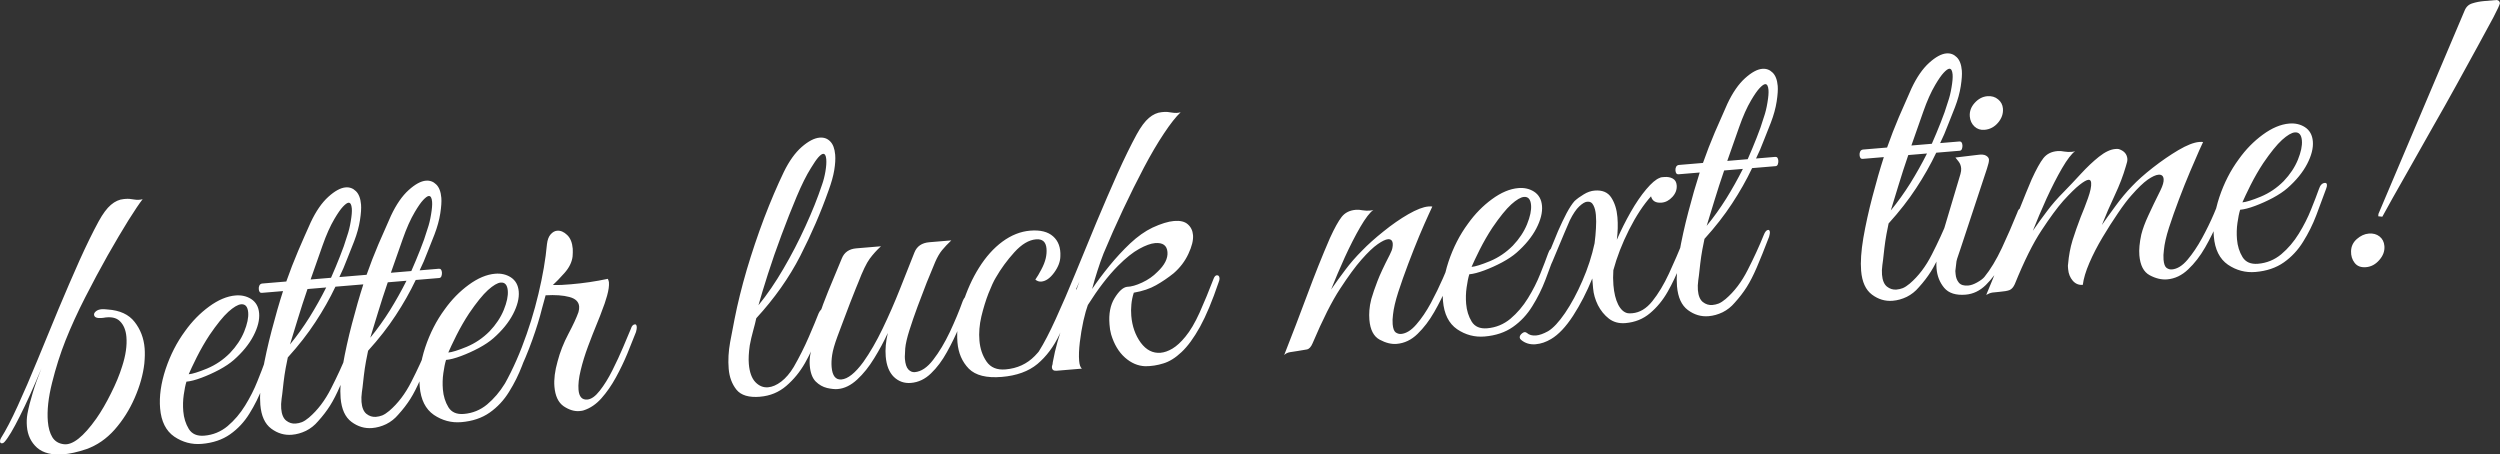 <svg version="1.1" xmlns="http://www.w3.org/2000/svg" xmlns:xlink="http://www.w3.org/1999/xlink" width="299.405" height="54.431" viewBox="0,0,299.405,54.431"><rect x="0" y="0" width="299.405" height="54.431" fill="#333333" stroke="none"/><g transform="translate(-91.044,-288.887)"><g data-paper-data="{&quot;isPaintingLayer&quot;:true}" fill="#ffffff" fill-rule="nonzero" stroke="none" stroke-width="1" stroke-linecap="square" stroke-linejoin="miter" stroke-miterlimit="10" stroke-dasharray="" stroke-dashoffset="0" style="mix-blend-mode: normal"><path d="M98.637,343.292c-1.37,0.115 -2.422,-0.147 -3.155,-0.786c-0.723,-0.65 -1.129,-1.5 -1.216,-2.548c-0.043,-0.519 -0.023,-1.023 0.062,-1.51c0.137,-0.743 0.349,-1.581 0.637,-2.515c0.287,-0.944 0.634,-1.919 1.041,-2.925c-0.94,2.263 -1.804,4.175 -2.594,5.736c-0.779,1.56 -1.389,2.583 -1.829,3.07c-0.086,0.101 -0.18,0.156 -0.284,0.165c-0.156,0.013 -0.24,-0.058 -0.253,-0.214c-0.01,-0.125 0.025,-0.258 0.108,-0.401c0.6,-0.949 1.271,-2.239 2.013,-3.869c0.751,-1.641 1.54,-3.469 2.364,-5.482c0.825,-2.013 1.664,-4.049 2.516,-6.106c0.863,-2.058 1.704,-4.005 2.523,-5.84c0.829,-1.836 1.593,-3.395 2.291,-4.676c0.499,-0.909 0.988,-1.567 1.466,-1.973c0.488,-0.417 1.002,-0.648 1.541,-0.693l0.234,-0.02c0.291,-0.024 0.622,0 0.994,0.074c0.371,0.063 0.715,0.05 1.032,-0.039c-0.378,0.481 -0.945,1.323 -1.702,2.526c-0.746,1.202 -1.575,2.604 -2.487,4.206c-0.901,1.602 -1.801,3.281 -2.699,5.04c-0.898,1.758 -1.681,3.47 -2.346,5.136c-0.63,1.589 -1.168,3.281 -1.614,5.074c-0.447,1.783 -0.616,3.329 -0.506,4.636c0.064,0.768 0.242,1.396 0.534,1.884c0.302,0.487 0.759,0.767 1.372,0.842c1.047,0.142 2.346,-0.881 3.899,-3.07c0.598,-0.855 1.183,-1.86 1.755,-3.016c0.583,-1.157 1.026,-2.229 1.331,-3.216c0.433,-1.322 0.606,-2.507 0.518,-3.556c-0.067,-0.799 -0.323,-1.421 -0.767,-1.864c-0.434,-0.445 -1.11,-0.581 -2.026,-0.411l-0.187,0.016c-0.571,0.048 -0.869,-0.084 -0.895,-0.395c-0.011,-0.135 0.066,-0.272 0.232,-0.411c0.166,-0.139 0.405,-0.222 0.716,-0.248c0.104,-0.009 0.208,-0.007 0.314,0.005c0.115,0.001 0.236,0.012 0.363,0.032c1.461,0.097 2.537,0.593 3.229,1.486c0.702,0.892 1.103,1.941 1.203,3.145c0.022,0.26 0.029,0.541 0.024,0.845c-0.006,0.304 -0.025,0.635 -0.058,0.993c-0.15,1.33 -0.537,2.705 -1.16,4.127c-0.614,1.41 -1.413,2.674 -2.396,3.791c-0.984,1.107 -2.116,1.886 -3.395,2.338c-0.528,0.18 -1.024,0.321 -1.486,0.422c-0.452,0.101 -0.869,0.167 -1.253,0.199zM115.2,342.047c-1.183,0.099 -2.279,-0.191 -3.287,-0.87c-0.998,-0.69 -1.563,-1.819 -1.694,-3.386c-0.12,-1.433 0.1,-2.998 0.658,-4.696c0.569,-1.699 1.346,-3.217 2.332,-4.554c0.833,-1.167 1.791,-2.146 2.875,-2.938c1.093,-0.802 2.149,-1.246 3.166,-1.331c0.706,-0.059 1.329,0.082 1.87,0.424c0.574,0.37 0.894,0.939 0.958,1.707c0.067,0.799 -0.161,1.702 -0.683,2.707c-0.522,1.005 -1.309,1.97 -2.361,2.895c-0.448,0.393 -1.027,0.781 -1.737,1.165c-0.701,0.372 -1.411,0.693 -2.13,0.962c-0.72,0.269 -1.318,0.424 -1.796,0.464c-0.124,0.397 -0.231,0.924 -0.323,1.579c-0.092,0.645 -0.111,1.3 -0.055,1.965c0.067,0.799 0.288,1.507 0.663,2.124c0.375,0.606 0.993,0.873 1.854,0.801c1.048,-0.088 1.978,-0.469 2.79,-1.143c0.81,-0.685 1.51,-1.506 2.099,-2.465c0.598,-0.97 1.087,-1.936 1.467,-2.898c0.39,-0.963 0.703,-1.778 0.94,-2.446c0.15,-0.462 0.385,-0.706 0.707,-0.733c0.156,-0.013 0.241,0.064 0.254,0.23c0.01,0.125 -0.023,0.284 -0.101,0.479c-0.366,1.003 -0.758,2.06 -1.178,3.172c-0.42,1.101 -0.944,2.154 -1.571,3.158c-0.617,1.003 -1.389,1.831 -2.317,2.483c-0.928,0.653 -2.062,1.035 -3.401,1.147zM113.641,333.71c0.446,-0.037 1.18,-0.266 2.201,-0.686c1.03,-0.431 1.945,-1.051 2.745,-1.86c0.759,-0.795 1.326,-1.648 1.699,-2.557c0.373,-0.92 0.533,-1.686 0.482,-2.298c-0.058,-0.696 -0.341,-1.022 -0.85,-0.979c-0.384,0.032 -0.892,0.331 -1.524,0.896c-0.622,0.564 -1.375,1.495 -2.26,2.792c-0.538,0.819 -1.045,1.697 -1.52,2.636c-0.465,0.938 -0.789,1.624 -0.973,2.057zM126.003,340.954c-0.893,0.075 -1.718,-0.17 -2.476,-0.734c-0.758,-0.564 -1.193,-1.515 -1.305,-2.854c-0.088,-1.048 0.001,-2.362 0.266,-3.942c0.276,-1.581 0.639,-3.231 1.092,-4.952c0.451,-1.731 0.905,-3.306 1.361,-4.724l-2.538,0.212c-0.218,0.018 -0.34,-0.134 -0.367,-0.455c-0.013,-0.156 0.012,-0.299 0.074,-0.43c0.072,-0.142 0.191,-0.22 0.357,-0.234l2.865,-0.24c0.439,-1.249 0.912,-2.47 1.419,-3.662c0.516,-1.204 1.017,-2.343 1.502,-3.418c0.63,-1.339 1.334,-2.359 2.112,-3.062c0.778,-0.703 1.467,-1.079 2.069,-1.13c0.477,-0.04 0.887,0.109 1.229,0.446c0.352,0.336 0.559,0.873 0.621,1.61c0.037,0.446 -0.005,1.067 -0.127,1.861c-0.122,0.794 -0.354,1.639 -0.698,2.536c-0.191,0.465 -0.454,1.13 -0.79,1.995c-0.325,0.863 -0.653,1.628 -0.984,2.293l2.304,-0.193c0.218,-0.018 0.34,0.134 0.367,0.455c0.011,0.135 -0.008,0.278 -0.058,0.428c-0.051,0.14 -0.139,0.215 -0.263,0.226l-2.818,0.236c-0.685,1.437 -1.486,2.853 -2.405,4.247c-0.908,1.393 -2.008,2.802 -3.3,4.227c-0.069,0.298 -0.154,0.724 -0.254,1.276c-0.1,0.552 -0.184,1.113 -0.251,1.683c-0.057,0.569 -0.111,1.049 -0.162,1.44c-0.052,0.381 -0.078,0.571 -0.078,0.571c-0.059,0.423 -0.073,0.811 -0.044,1.164c0.056,0.675 0.253,1.15 0.589,1.425c0.347,0.274 0.728,0.394 1.143,0.359c0.26,-0.022 0.511,-0.079 0.754,-0.173c0.253,-0.105 0.53,-0.285 0.833,-0.54c1.044,-0.892 1.929,-2.059 2.655,-3.499c0.737,-1.441 1.374,-2.828 1.91,-4.158c0.155,-0.4 0.331,-0.608 0.528,-0.624c0.125,-0.01 0.195,0.083 0.212,0.28c0.008,0.093 -0.024,0.274 -0.096,0.541c-0.584,1.523 -1.077,2.75 -1.48,3.683c-0.403,0.933 -0.803,1.714 -1.2,2.343c-0.397,0.629 -0.878,1.255 -1.442,1.877c-0.409,0.484 -0.89,0.864 -1.441,1.14c-0.553,0.266 -1.115,0.423 -1.685,0.47zM128.244,322.359l2.445,-0.205c0.378,-0.857 0.731,-1.702 1.058,-2.535c0.338,-0.833 0.629,-1.662 0.874,-2.488c0.186,-0.528 0.33,-1.115 0.433,-1.761c0.112,-0.658 0.154,-1.163 0.124,-1.516c-0.04,-0.477 -0.174,-0.707 -0.402,-0.688c-0.156,0.013 -0.378,0.173 -0.666,0.479c-0.278,0.295 -0.614,0.778 -1.008,1.448c-0.504,0.847 -0.984,1.922 -1.44,3.225c-0.445,1.302 -0.918,2.648 -1.419,4.039zM125.774,330.139c0.844,-1.032 1.626,-2.122 2.345,-3.27c0.719,-1.158 1.383,-2.342 1.992,-3.554l-2.242,0.188c-0.42,1.227 -0.807,2.419 -1.159,3.578c-0.354,1.148 -0.666,2.167 -0.936,3.058zM135.618,340.149c-0.893,0.075 -1.718,-0.17 -2.476,-0.734c-0.758,-0.564 -1.193,-1.515 -1.305,-2.854c-0.088,-1.048 0.001,-2.363 0.267,-3.942c0.276,-1.581 0.639,-3.231 1.092,-4.952c0.451,-1.731 0.905,-3.306 1.361,-4.724l-2.538,0.212c-0.218,0.018 -0.34,-0.134 -0.367,-0.455c-0.013,-0.156 0.012,-0.299 0.074,-0.429c0.072,-0.142 0.191,-0.22 0.357,-0.234l2.865,-0.24c0.439,-1.249 0.912,-2.47 1.419,-3.662c0.516,-1.203 1.017,-2.343 1.502,-3.418c0.63,-1.339 1.334,-2.359 2.112,-3.062c0.778,-0.703 1.467,-1.079 2.069,-1.13c0.477,-0.04 0.887,0.109 1.229,0.446c0.352,0.336 0.559,0.873 0.621,1.61c0.037,0.446 -0.005,1.067 -0.127,1.861c-0.122,0.794 -0.354,1.639 -0.698,2.536c-0.191,0.465 -0.454,1.13 -0.79,1.995c-0.325,0.863 -0.653,1.628 -0.984,2.293l2.304,-0.193c0.218,-0.018 0.34,0.134 0.367,0.455c0.011,0.135 -0.008,0.278 -0.058,0.428c-0.051,0.14 -0.139,0.215 -0.263,0.226l-2.818,0.236c-0.685,1.437 -1.486,2.853 -2.405,4.247c-0.908,1.393 -2.008,2.802 -3.3,4.227c-0.069,0.298 -0.154,0.724 -0.254,1.276c-0.1,0.552 -0.184,1.113 -0.251,1.683c-0.057,0.569 -0.111,1.049 -0.162,1.44c-0.052,0.381 -0.078,0.571 -0.078,0.571c-0.059,0.423 -0.073,0.811 -0.044,1.164c0.056,0.675 0.253,1.15 0.589,1.425c0.347,0.274 0.728,0.394 1.143,0.359c0.26,-0.022 0.511,-0.079 0.754,-0.173c0.253,-0.105 0.53,-0.285 0.833,-0.54c1.044,-0.892 1.929,-2.059 2.655,-3.499c0.737,-1.441 1.374,-2.828 1.91,-4.158c0.155,-0.4 0.331,-0.608 0.528,-0.624c0.125,-0.01 0.195,0.083 0.212,0.28c0.008,0.093 -0.024,0.274 -0.096,0.541c-0.584,1.523 -1.077,2.75 -1.48,3.683c-0.403,0.933 -0.803,1.714 -1.2,2.343c-0.397,0.629 -0.878,1.255 -1.443,1.877c-0.409,0.484 -0.89,0.864 -1.441,1.14c-0.553,0.266 -1.115,0.423 -1.685,0.47zM137.859,321.554l2.445,-0.205c0.378,-0.857 0.731,-1.702 1.058,-2.535c0.338,-0.833 0.629,-1.662 0.874,-2.488c0.186,-0.528 0.33,-1.115 0.433,-1.761c0.112,-0.657 0.154,-1.163 0.124,-1.516c-0.04,-0.477 -0.174,-0.707 -0.402,-0.688c-0.156,0.013 -0.378,0.173 -0.666,0.479c-0.279,0.295 -0.614,0.778 -1.008,1.448c-0.504,0.847 -0.984,1.922 -1.44,3.225c-0.445,1.302 -0.918,2.648 -1.419,4.039zM135.388,329.334c0.844,-1.032 1.626,-2.122 2.345,-3.27c0.719,-1.158 1.383,-2.342 1.992,-3.554l-2.242,0.188c-0.42,1.227 -0.807,2.419 -1.159,3.578c-0.354,1.148 -0.666,2.167 -0.936,3.058zM146.291,339.444c-1.183,0.099 -2.279,-0.191 -3.287,-0.869c-0.998,-0.69 -1.563,-1.819 -1.694,-3.386c-0.12,-1.433 0.1,-2.998 0.658,-4.696c0.569,-1.699 1.346,-3.217 2.332,-4.554c0.833,-1.167 1.791,-2.146 2.875,-2.938c1.093,-0.802 2.149,-1.246 3.166,-1.331c0.706,-0.059 1.329,0.082 1.87,0.424c0.574,0.37 0.894,0.939 0.958,1.707c0.067,0.799 -0.161,1.702 -0.683,2.707c-0.522,1.005 -1.309,1.97 -2.361,2.894c-0.448,0.393 -1.027,0.781 -1.737,1.165c-0.701,0.372 -1.411,0.693 -2.13,0.962c-0.72,0.269 -1.318,0.424 -1.796,0.464c-0.124,0.397 -0.231,0.924 -0.323,1.579c-0.092,0.645 -0.111,1.3 -0.055,1.965c0.067,0.799 0.288,1.507 0.663,2.124c0.375,0.606 0.993,0.873 1.854,0.801c1.048,-0.088 1.978,-0.469 2.79,-1.143c0.81,-0.685 1.51,-1.506 2.099,-2.465c0.598,-0.97 1.087,-1.936 1.467,-2.898c0.39,-0.963 0.703,-1.778 0.94,-2.446c0.15,-0.462 0.385,-0.706 0.707,-0.733c0.156,-0.013 0.24,0.064 0.254,0.23c0.01,0.125 -0.023,0.284 -0.101,0.479c-0.366,1.003 -0.758,2.06 -1.178,3.172c-0.42,1.101 -0.944,2.154 -1.571,3.158c-0.617,1.003 -1.389,1.831 -2.317,2.483c-0.928,0.653 -2.062,1.035 -3.401,1.147zM144.732,331.108c0.446,-0.037 1.18,-0.266 2.201,-0.686c1.03,-0.431 1.945,-1.051 2.745,-1.86c0.759,-0.795 1.326,-1.648 1.699,-2.557c0.373,-0.92 0.533,-1.686 0.482,-2.298c-0.058,-0.695 -0.341,-1.022 -0.85,-0.979c-0.384,0.032 -0.892,0.331 -1.524,0.896c-0.622,0.564 -1.375,1.495 -2.26,2.792c-0.538,0.819 -1.045,1.697 -1.52,2.636c-0.465,0.938 -0.789,1.624 -0.973,2.057zM160.446,338.118c-0.612,0.051 -1.245,-0.141 -1.898,-0.578c-0.644,-0.448 -1.012,-1.232 -1.106,-2.353c-0.072,-0.862 0.053,-1.865 0.376,-3.011c0.293,-1.122 0.724,-2.219 1.293,-3.291c0.569,-1.072 0.972,-1.942 1.209,-2.61c0.073,-0.257 0.101,-0.484 0.084,-0.681c-0.048,-0.571 -0.44,-0.951 -1.177,-1.14c-0.738,-0.2 -1.684,-0.267 -2.839,-0.201l-0.445,1.621c-0.257,1.056 -0.639,2.296 -1.148,3.718c-0.508,1.422 -1.088,2.804 -1.739,4.144c-0.642,1.329 -1.325,2.411 -2.05,3.245c-0.067,0.068 -0.148,0.106 -0.241,0.114c-0.125,0.01 -0.214,-0.061 -0.269,-0.213c-0.065,-0.151 -0.013,-0.349 0.154,-0.593c1.107,-1.765 2.069,-3.701 2.886,-5.808c0.817,-2.107 1.481,-4.237 1.99,-6.391c0.519,-2.165 0.86,-4.154 1.023,-5.965c0.061,-0.517 0.207,-0.906 0.436,-1.165c0.239,-0.271 0.498,-0.418 0.778,-0.441c0.415,-0.035 0.816,0.135 1.203,0.511c0.386,0.365 0.61,0.916 0.671,1.653c0.01,0.125 0.012,0.271 0.005,0.439c0.003,0.157 -0.005,0.314 -0.023,0.472c-0.079,0.686 -0.405,1.351 -0.978,1.995c-0.564,0.633 -1.026,1.11 -1.385,1.433c0.314,0.005 0.648,0.003 1.003,-0.006c0.354,-0.019 0.738,-0.046 1.153,-0.081c1.495,-0.125 2.971,-0.343 4.43,-0.653c0.078,0.182 0.121,0.319 0.129,0.413c0.035,0.415 -0.04,0.955 -0.225,1.618c-0.186,0.653 -0.387,1.245 -0.604,1.775c-0.1,0.301 -0.311,0.841 -0.633,1.621c-0.322,0.78 -0.666,1.66 -1.034,2.642c-0.367,0.982 -0.664,1.942 -0.888,2.881c-0.226,0.928 -0.312,1.709 -0.259,2.342c0.069,0.83 0.421,1.219 1.054,1.166c0.477,-0.04 0.976,-0.395 1.495,-1.066c0.529,-0.672 1.031,-1.482 1.506,-2.431c0.484,-0.96 0.918,-1.896 1.302,-2.806c0.393,-0.921 0.699,-1.647 0.916,-2.178c0.098,-0.332 0.261,-0.508 0.489,-0.527c0.125,-0.01 0.196,0.099 0.215,0.327c0.01,0.125 -0.02,0.321 -0.092,0.588c-0.292,0.756 -0.638,1.621 -1.038,2.596c-0.4,0.964 -0.859,1.917 -1.376,2.859c-0.517,0.942 -1.091,1.769 -1.721,2.48c-0.63,0.711 -1.338,1.194 -2.121,1.448c-0.091,0.039 -0.261,0.069 -0.51,0.09zM182.074,336.402c-1.339,0.112 -2.282,-0.17 -2.83,-0.845c-0.537,-0.676 -0.847,-1.508 -0.93,-2.494c-0.086,-1.028 -0.029,-2.093 0.172,-3.197c0.2,-1.104 0.379,-2.033 0.535,-2.789c0.359,-1.828 0.844,-3.787 1.453,-5.876c0.62,-2.09 1.315,-4.155 2.085,-6.196c0.781,-2.041 1.568,-3.884 2.36,-5.529c0.634,-1.297 1.345,-2.292 2.134,-2.985c0.799,-0.694 1.515,-1.068 2.149,-1.121c0.509,-0.043 0.929,0.105 1.26,0.443c0.342,0.337 0.543,0.874 0.605,1.611c0.042,0.509 0.005,1.123 -0.113,1.844c-0.118,0.71 -0.348,1.529 -0.689,2.457c-0.913,2.585 -2.039,5.188 -3.377,7.809c-1.339,2.61 -3.097,5.099 -5.272,7.466c-0.09,0.426 -0.215,0.927 -0.376,1.505c-0.161,0.578 -0.295,1.159 -0.403,1.743c-0.125,0.878 -0.163,1.618 -0.112,2.22c0.082,0.986 0.342,1.712 0.778,2.177c0.446,0.464 0.955,0.673 1.526,0.625c0.509,-0.043 1.033,-0.269 1.574,-0.681c0.55,-0.422 1.05,-1.008 1.5,-1.756c0.675,-1.175 1.276,-2.37 1.802,-3.585c0.526,-1.215 0.917,-2.157 1.175,-2.827c0.168,-0.369 0.361,-0.563 0.579,-0.582c0.166,-0.014 0.257,0.078 0.274,0.275c0.013,0.156 -0.024,0.337 -0.111,0.542c-0.227,0.657 -0.533,1.508 -0.916,2.554c-0.373,1.045 -0.859,2.1 -1.46,3.164c-0.602,1.054 -1.346,1.963 -2.234,2.727c-0.887,0.764 -1.933,1.197 -3.137,1.297zM181.88,325.443c1.043,-1.279 2.04,-2.737 2.99,-4.374c0.961,-1.638 1.838,-3.332 2.633,-5.081c0.805,-1.75 1.466,-3.405 1.984,-4.964c0.178,-0.496 0.316,-1.035 0.414,-1.618c0.098,-0.583 0.13,-1.067 0.098,-1.451c-0.037,-0.446 -0.165,-0.66 -0.383,-0.642c-0.135,0.011 -0.322,0.147 -0.562,0.408c-0.229,0.26 -0.528,0.692 -0.895,1.298c-0.535,0.85 -1.104,1.99 -1.706,3.42c-0.602,1.43 -1.206,2.96 -1.812,4.589c-0.607,1.619 -1.151,3.18 -1.631,4.684c-0.481,1.504 -0.858,2.748 -1.131,3.732zM191.379,335.482c-0.343,0.029 -0.769,-0.014 -1.281,-0.128c-0.512,-0.124 -0.968,-0.384 -1.366,-0.779c-0.4,-0.406 -0.636,-1.039 -0.708,-1.901c-0.069,-0.82 0.062,-1.636 0.391,-2.447c0.329,-0.822 0.639,-1.616 0.93,-2.383c-0.093,0.008 -0.2,-0.015 -0.319,-0.067c-0.109,-0.054 -0.169,-0.143 -0.179,-0.267c-0.011,-0.135 0.009,-0.267 0.061,-0.397c0.104,-0.26 0.221,-0.541 0.353,-0.845c0.142,-0.305 0.262,-0.618 0.361,-0.94c0.394,-1.036 0.792,-2.026 1.194,-2.969c0.401,-0.953 0.749,-1.793 1.044,-2.518c0.294,-0.735 0.872,-1.139 1.733,-1.211l2.958,-0.248c-0.505,0.46 -0.955,0.958 -1.349,1.493c-0.385,0.524 -0.839,1.466 -1.363,2.827c0,0 -0.096,0.233 -0.287,0.698c-0.181,0.465 -0.414,1.054 -0.699,1.768c-0.275,0.713 -0.549,1.436 -0.822,2.17c-0.274,0.723 -0.505,1.338 -0.693,1.845c-0.341,0.927 -0.551,1.661 -0.631,2.201c-0.081,0.529 -0.103,1.017 -0.066,1.464c0.088,1.048 0.479,1.544 1.175,1.485c0.768,-0.064 1.64,-0.759 2.617,-2.085c0.804,-1.134 1.576,-2.468 2.315,-4.004c0.739,-1.536 1.433,-3.12 2.08,-4.753c0.658,-1.633 1.236,-3.093 1.735,-4.379c0.294,-0.735 0.887,-1.141 1.78,-1.215l2.631,-0.22c-0.445,0.424 -0.815,0.816 -1.109,1.175c-0.294,0.359 -0.568,0.832 -0.822,1.417c-0.254,0.586 -0.593,1.409 -1.017,2.468c-0.343,0.896 -0.708,1.852 -1.093,2.867c-0.375,1.014 -0.703,1.967 -0.984,2.858c-0.281,0.891 -0.446,1.61 -0.494,2.158c-0.005,0.314 -0.016,0.555 -0.034,0.724c-0.018,0.158 -0.019,0.336 -0.003,0.533c0.05,0.602 0.19,1.024 0.419,1.266c0.228,0.232 0.483,0.336 0.763,0.312c0.768,-0.064 1.506,-0.56 2.212,-1.487c0.717,-0.928 1.382,-2.039 1.995,-3.334c0.612,-1.306 1.126,-2.54 1.541,-3.704c0.157,-0.369 0.319,-0.56 0.485,-0.574c0.187,-0.016 0.29,0.091 0.309,0.319c0.013,0.156 -0.033,0.353 -0.139,0.592c-0.29,0.787 -0.647,1.701 -1.073,2.74c-0.426,1.029 -0.921,2.048 -1.485,3.056c-0.553,1.008 -1.188,1.856 -1.904,2.543c-0.706,0.686 -1.505,1.067 -2.398,1.141c-0.799,0.067 -1.483,-0.174 -2.052,-0.722c-0.558,-0.549 -0.882,-1.363 -0.972,-2.443c-0.072,-0.862 0.012,-1.799 0.251,-2.812c-0.46,1 -1.003,2.007 -1.629,3.021c-0.616,1.013 -1.297,1.865 -2.044,2.554c-0.747,0.69 -1.521,1.068 -2.32,1.135zM211.011,334.027c-1.817,0.152 -3.13,-0.177 -3.94,-0.987c-0.8,-0.822 -1.254,-1.871 -1.36,-3.148c-0.117,-1.401 0.085,-2.924 0.606,-4.566c0.52,-1.653 1.178,-3.109 1.971,-4.367c0.821,-1.313 1.758,-2.358 2.811,-3.136c1.064,-0.779 2.167,-1.216 3.309,-1.312c1.214,-0.102 2.132,0.125 2.754,0.679c0.632,0.553 0.923,1.35 0.874,2.389c-0.009,0.638 -0.258,1.292 -0.746,1.96c-0.488,0.668 -1.002,1.025 -1.541,1.07c-0.26,0.022 -0.496,-0.058 -0.71,-0.238c0.234,-0.333 0.472,-0.735 0.715,-1.204c0.253,-0.471 0.43,-0.919 0.53,-1.346c0.092,-0.394 0.123,-0.784 0.091,-1.168c-0.067,-0.799 -0.484,-1.167 -1.252,-1.103c-0.862,0.072 -1.728,0.589 -2.599,1.55c-0.861,0.95 -1.603,1.963 -2.223,3.04c-0.248,0.408 -0.54,1.038 -0.877,1.892c-0.327,0.843 -0.61,1.765 -0.851,2.768c-0.231,0.991 -0.308,1.949 -0.23,2.873c0.081,0.965 0.365,1.804 0.853,2.516c0.488,0.712 1.246,1.025 2.274,0.939c1.401,-0.117 2.569,-0.654 3.503,-1.61c0.933,-0.967 1.734,-2.136 2.404,-3.51c0.669,-1.373 1.268,-2.709 1.798,-4.008c0.165,-0.401 0.341,-0.609 0.528,-0.624c0.166,-0.014 0.26,0.109 0.282,0.368c0.01,0.125 -0.028,0.29 -0.115,0.496c-0.62,1.714 -1.272,3.295 -1.956,4.742c-0.685,1.437 -1.56,2.603 -2.624,3.497c-1.066,0.884 -2.491,1.4 -4.276,1.55zM228.195,332.746c-0.87,-0.032 -1.678,-0.377 -2.423,-1.036c-0.745,-0.659 -1.298,-1.585 -1.659,-2.778c-0.049,-0.215 -0.092,-0.41 -0.127,-0.585c-0.025,-0.176 -0.047,-0.372 -0.065,-0.59c-0.107,-1.277 0.093,-2.328 0.599,-3.155c0.515,-0.838 1.011,-1.292 1.485,-1.363c0.511,-0.011 1.119,-0.183 1.823,-0.513c0.714,-0.332 1.327,-0.759 1.837,-1.283c0.862,-0.814 1.261,-1.606 1.197,-2.374c-0.066,-0.789 -0.561,-1.145 -1.485,-1.067c-0.509,0.043 -1.143,0.273 -1.902,0.692c-0.75,0.408 -1.598,1.085 -2.543,2.032c-1.186,1.197 -2.388,2.761 -3.606,4.692c-0.163,0.432 -0.34,1.063 -0.532,1.895c-0.181,0.831 -0.324,1.684 -0.429,2.56c-0.104,0.876 -0.131,1.621 -0.08,2.233c0.04,0.477 0.149,0.787 0.328,0.929l-3.021,0.253c-0.353,0.03 -0.542,-0.101 -0.566,-0.392c-0.008,-0.093 0.001,-0.173 0.027,-0.237c0.036,-0.066 0.062,-0.199 0.076,-0.398c0.308,-1.688 0.765,-3.294 1.369,-4.818c0.614,-1.536 1.221,-3.149 1.822,-4.841c-0.948,2.17 -1.812,4.082 -2.594,5.736c-0.771,1.653 -1.377,2.723 -1.817,3.21c-0.057,0.068 -0.138,0.106 -0.241,0.114c-0.125,0.01 -0.214,-0.06 -0.269,-0.213c-0.065,-0.151 -0.042,-0.315 0.069,-0.492c0.6,-0.949 1.271,-2.239 2.013,-3.869c0.751,-1.641 1.54,-3.469 2.364,-5.482c0.825,-2.013 1.664,-4.049 2.516,-6.106c0.863,-2.058 1.704,-4.005 2.523,-5.84c0.829,-1.836 1.593,-3.395 2.291,-4.676c0.499,-0.909 0.988,-1.567 1.466,-1.973c0.488,-0.417 1.002,-0.648 1.541,-0.693l0.234,-0.02c0.291,-0.024 0.622,0 0.994,0.074c0.371,0.063 0.715,0.05 1.032,-0.039c-0.562,0.528 -1.229,1.373 -1.999,2.535c-0.771,1.152 -1.572,2.515 -2.402,4.09c-0.83,1.575 -1.662,3.249 -2.497,5.023c-0.834,1.774 -1.613,3.527 -2.336,5.26c-0.259,0.659 -0.504,1.354 -0.735,2.084c-0.233,0.72 -0.444,1.443 -0.634,2.17c0.595,-0.886 1.286,-1.811 2.073,-2.776c0.787,-0.965 1.616,-1.86 2.488,-2.686c0.882,-0.826 1.77,-1.455 2.665,-1.885c1.027,-0.473 1.888,-0.738 2.583,-0.796c0.737,-0.062 1.286,0.07 1.648,0.395c0.372,0.324 0.581,0.756 0.626,1.296c0.05,0.602 -0.133,1.349 -0.55,2.241c-0.407,0.881 -0.996,1.657 -1.766,2.327c-0.666,0.537 -1.368,1.013 -2.107,1.431c-0.728,0.416 -1.618,0.716 -2.669,0.898c-0.15,0.462 -0.246,0.93 -0.29,1.404c-0.045,0.464 -0.049,0.919 -0.011,1.365c0.104,1.246 0.481,2.317 1.131,3.214c0.659,0.886 1.451,1.29 2.375,1.212c0.446,-0.037 0.919,-0.202 1.417,-0.495c0.508,-0.304 1.027,-0.781 1.558,-1.432c0.579,-0.697 1.147,-1.659 1.703,-2.886c0.555,-1.238 1.111,-2.586 1.669,-4.044c0.103,-0.27 0.232,-0.411 0.388,-0.424c0.197,-0.017 0.307,0.105 0.328,0.364c0.01,0.125 -0.028,0.29 -0.115,0.496c-0.746,2.205 -1.487,3.976 -2.222,5.313c-0.736,1.326 -1.472,2.334 -2.209,3.023c-0.727,0.688 -1.452,1.141 -2.176,1.358c-0.713,0.227 -1.44,0.34 -2.182,0.339zM244.843,331.399c0.957,-2.432 1.875,-4.83 2.755,-7.192c0.878,-2.373 1.786,-4.644 2.724,-6.813c0.548,-1.196 1.016,-2.04 1.403,-2.532c0.397,-0.504 0.959,-0.786 1.685,-0.847c0.26,-0.022 0.533,-0.003 0.82,0.057c0.297,0.048 0.59,0.06 0.881,0.036c0.187,-0.016 0.326,-0.043 0.416,-0.082c-0.425,0.297 -0.948,0.978 -1.57,2.044c-0.612,1.055 -1.232,2.267 -1.86,3.637c-0.617,1.369 -1.163,2.653 -1.638,3.853c0.54,-0.787 1.107,-1.572 1.701,-2.353c0.592,-0.792 1.26,-1.558 2.003,-2.3c0.702,-0.728 1.558,-1.495 2.567,-2.3c1.008,-0.816 2.001,-1.506 2.979,-2.068c0.988,-0.564 1.783,-0.87 2.385,-0.921c0.228,-0.019 0.391,-0.017 0.487,0.006c0,0 -0.15,0.326 -0.451,0.979c-0.301,0.652 -0.674,1.504 -1.119,2.555c-0.435,1.05 -0.875,2.164 -1.32,3.341c-0.445,1.177 -0.843,2.302 -1.192,3.377c-0.34,1.063 -0.548,1.954 -0.624,2.671c-0.059,0.423 -0.073,0.811 -0.044,1.164c0.043,0.509 0.164,0.838 0.365,0.989c0.21,0.139 0.424,0.2 0.642,0.181c0.612,-0.051 1.224,-0.432 1.833,-1.141c0.62,-0.71 1.202,-1.569 1.745,-2.576c0.542,-1.018 1.019,-1.998 1.432,-2.942c0.422,-0.955 0.722,-1.681 0.9,-2.176c0.114,-0.26 0.2,-0.419 0.258,-0.476c0.058,-0.057 0.149,-0.091 0.274,-0.101c0.197,-0.016 0.307,0.105 0.328,0.364c0.013,0.156 -0.024,0.337 -0.111,0.542c-0.313,0.758 -0.691,1.673 -1.135,2.745c-0.444,1.062 -0.963,2.109 -1.556,3.141c-0.584,1.021 -1.248,1.892 -1.993,2.613c-0.734,0.72 -1.569,1.119 -2.503,1.197c-0.633,0.053 -1.311,-0.115 -2.033,-0.504c-0.722,-0.389 -1.134,-1.186 -1.234,-2.39c-0.029,-0.353 -0.03,-0.729 -0,-1.129c0.028,-0.41 0.106,-0.861 0.232,-1.352c0.195,-0.664 0.439,-1.375 0.731,-2.131c0.291,-0.767 0.783,-1.822 1.476,-3.165c0.189,-0.371 0.296,-0.652 0.322,-0.842c0.036,-0.191 0.049,-0.354 0.038,-0.489c-0.032,-0.384 -0.225,-0.561 -0.578,-0.532c-0.28,0.023 -0.687,0.22 -1.221,0.588c-0.534,0.369 -1.182,0.988 -1.946,1.856c-0.726,0.824 -1.58,1.988 -2.562,3.491c-0.983,1.493 -2.082,3.671 -3.296,6.532c-0.183,0.433 -0.409,0.677 -0.676,0.731c-0.267,0.054 -0.638,0.116 -1.113,0.187c-0.319,0.058 -0.618,0.104 -0.898,0.138c-0.289,0.045 -0.525,0.159 -0.708,0.342zM268.839,329.187c-1.183,0.099 -2.279,-0.191 -3.287,-0.87c-0.998,-0.69 -1.563,-1.819 -1.694,-3.386c-0.12,-1.433 0.1,-2.998 0.658,-4.696c0.569,-1.699 1.346,-3.217 2.332,-4.554c0.833,-1.167 1.791,-2.146 2.875,-2.938c1.093,-0.802 2.148,-1.246 3.166,-1.331c0.706,-0.059 1.329,0.082 1.87,0.424c0.574,0.37 0.894,0.939 0.958,1.707c0.067,0.799 -0.161,1.702 -0.683,2.707c-0.522,1.005 -1.309,1.97 -2.361,2.895c-0.448,0.393 -1.027,0.781 -1.737,1.165c-0.701,0.372 -1.411,0.693 -2.13,0.962c-0.72,0.269 -1.318,0.424 -1.796,0.464c-0.124,0.397 -0.231,0.924 -0.323,1.579c-0.092,0.645 -0.111,1.3 -0.055,1.965c0.067,0.799 0.288,1.507 0.663,2.124c0.375,0.606 0.993,0.873 1.854,0.801c1.048,-0.088 1.978,-0.469 2.789,-1.143c0.81,-0.685 1.51,-1.506 2.099,-2.465c0.598,-0.97 1.087,-1.936 1.467,-2.898c0.39,-0.963 0.703,-1.778 0.94,-2.446c0.15,-0.462 0.385,-0.706 0.707,-0.733c0.156,-0.013 0.241,0.064 0.254,0.23c0.01,0.125 -0.023,0.284 -0.101,0.479c-0.366,1.003 -0.758,2.06 -1.178,3.172c-0.42,1.101 -0.944,2.154 -1.571,3.158c-0.617,1.003 -1.389,1.831 -2.317,2.483c-0.928,0.653 -2.062,1.035 -3.401,1.147zM267.28,320.851c0.446,-0.037 1.18,-0.266 2.201,-0.686c1.03,-0.431 1.945,-1.051 2.745,-1.86c0.759,-0.795 1.326,-1.648 1.699,-2.557c0.373,-0.92 0.533,-1.686 0.482,-2.298c-0.058,-0.696 -0.341,-1.022 -0.85,-0.979c-0.384,0.032 -0.892,0.331 -1.524,0.896c-0.622,0.564 -1.375,1.495 -2.26,2.792c-0.538,0.819 -1.045,1.697 -1.52,2.636c-0.465,0.938 -0.789,1.624 -0.973,2.057zM274.982,330.116c-0.695,0.058 -1.285,-0.117 -1.769,-0.526c-0.101,-0.086 -0.156,-0.175 -0.164,-0.269c-0.016,-0.187 0.085,-0.362 0.301,-0.527c0.206,-0.164 0.393,-0.174 0.562,-0.031c0.271,0.239 0.635,0.339 1.091,0.301c0.405,-0.034 0.887,-0.205 1.447,-0.513c0.607,-0.364 1.284,-1.09 2.029,-2.177c0.745,-1.097 1.437,-2.383 2.077,-3.859c0.649,-1.486 1.136,-2.985 1.459,-4.497c0.082,-0.644 0.137,-1.24 0.164,-1.786c0.037,-0.557 0.034,-1.09 -0.008,-1.599c-0.04,-0.477 -0.14,-0.866 -0.301,-1.166c-0.151,-0.311 -0.398,-0.453 -0.741,-0.424c-0.259,0.022 -0.578,0.21 -0.956,0.566c-0.368,0.344 -0.745,0.904 -1.13,1.678c-0.106,0.228 -0.321,0.727 -0.643,1.496c-0.323,0.769 -0.654,1.56 -0.993,2.372c-0.329,0.812 -0.601,1.435 -0.816,1.871c-0.173,0.307 -0.322,0.466 -0.446,0.476c-0.125,0.01 -0.196,-0.099 -0.215,-0.327c-0.018,-0.218 0.024,-0.462 0.127,-0.732c0.165,-0.401 0.386,-0.947 0.663,-1.639c0.276,-0.703 0.58,-1.444 0.912,-2.224c0.342,-0.781 0.685,-1.5 1.027,-2.156c0.353,-0.657 0.673,-1.143 0.96,-1.46c0.301,-0.276 0.666,-0.542 1.094,-0.797c0.427,-0.266 0.864,-0.417 1.31,-0.455c0.924,-0.077 1.59,0.207 2,0.852c0.408,0.635 0.651,1.414 0.728,2.338c0.072,0.862 0.048,1.763 -0.072,2.703c0.491,-1.128 1.042,-2.23 1.652,-3.306c0.62,-1.087 1.244,-2.001 1.872,-2.744c0.628,-0.742 1.16,-1.195 1.596,-1.357c0.09,-0.049 0.182,-0.078 0.275,-0.086c0.104,-0.009 0.202,-0.017 0.296,-0.025c0.384,-0.032 0.718,0.029 1.003,0.183c0.285,0.154 0.443,0.423 0.475,0.807c0.042,0.509 -0.128,0.972 -0.511,1.391c-0.383,0.419 -0.813,0.648 -1.291,0.688c-0.706,0.059 -1.129,-0.193 -1.271,-0.756c-0.909,1.006 -1.785,2.339 -2.629,3.999c-0.834,1.659 -1.462,3.274 -1.884,4.846c-0.042,0.62 -0.04,1.216 0.008,1.787c0.08,0.955 0.27,1.733 0.571,2.335c0.312,0.601 0.696,0.945 1.152,1.033c0.138,0.02 0.315,0.021 0.533,0.002c0.893,-0.075 1.694,-0.555 2.404,-1.44c0.72,-0.896 1.385,-2.003 1.996,-3.319c0.61,-1.326 1.18,-2.639 1.709,-3.938c0.108,-0.333 0.271,-0.509 0.489,-0.527c0.093,-0.008 0.172,0.059 0.236,0.2c0.064,0.141 0.052,0.309 -0.036,0.505c-0.317,0.831 -0.682,1.782 -1.095,2.851c-0.403,1.058 -0.891,2.092 -1.466,3.102c-0.574,1.01 -1.276,1.863 -2.107,2.56c-0.82,0.696 -1.801,1.091 -2.943,1.187c-0.768,0.064 -1.426,-0.111 -1.972,-0.525c-0.548,-0.425 -0.99,-0.968 -1.328,-1.629c-0.327,-0.663 -0.519,-1.331 -0.575,-2.006l-0.099,-1.183c-0.659,1.623 -1.423,3.109 -2.293,4.457c-0.871,1.338 -1.749,2.268 -2.636,2.792c-0.607,0.364 -1.217,0.572 -1.829,0.624zM295.666,326.754c-0.893,0.075 -1.718,-0.17 -2.476,-0.734c-0.758,-0.564 -1.193,-1.515 -1.305,-2.854c-0.088,-1.048 0.001,-2.362 0.266,-3.942c0.276,-1.581 0.639,-3.231 1.092,-4.952c0.451,-1.731 0.905,-3.306 1.362,-4.724l-2.538,0.212c-0.218,0.018 -0.34,-0.134 -0.367,-0.455c-0.013,-0.156 0.012,-0.299 0.074,-0.43c0.072,-0.142 0.191,-0.22 0.357,-0.234l2.865,-0.24c0.439,-1.249 0.912,-2.47 1.419,-3.662c0.516,-1.203 1.017,-2.343 1.502,-3.418c0.63,-1.339 1.334,-2.359 2.112,-3.062c0.778,-0.703 1.467,-1.079 2.069,-1.13c0.477,-0.04 0.887,0.109 1.229,0.446c0.352,0.336 0.559,0.873 0.621,1.61c0.037,0.446 -0.005,1.067 -0.127,1.861c-0.122,0.794 -0.354,1.639 -0.698,2.536c-0.191,0.465 -0.454,1.13 -0.79,1.995c-0.325,0.863 -0.653,1.628 -0.984,2.293l2.304,-0.193c0.218,-0.018 0.34,0.134 0.367,0.455c0.011,0.135 -0.008,0.278 -0.058,0.428c-0.051,0.14 -0.139,0.215 -0.263,0.226l-2.818,0.236c-0.685,1.437 -1.486,2.853 -2.405,4.247c-0.908,1.393 -2.008,2.802 -3.3,4.227c-0.069,0.298 -0.154,0.724 -0.254,1.276c-0.1,0.552 -0.184,1.113 -0.251,1.683c-0.057,0.569 -0.111,1.049 -0.162,1.44c-0.052,0.381 -0.078,0.571 -0.078,0.571c-0.059,0.423 -0.073,0.811 -0.044,1.164c0.056,0.675 0.253,1.15 0.589,1.425c0.347,0.274 0.728,0.394 1.143,0.359c0.26,-0.022 0.511,-0.079 0.754,-0.173c0.253,-0.105 0.53,-0.285 0.833,-0.54c1.044,-0.892 1.929,-2.059 2.655,-3.499c0.737,-1.441 1.374,-2.828 1.91,-4.158c0.155,-0.4 0.331,-0.608 0.528,-0.624c0.125,-0.01 0.195,0.083 0.212,0.28c0.008,0.093 -0.024,0.274 -0.096,0.541c-0.584,1.523 -1.077,2.75 -1.48,3.683c-0.403,0.933 -0.803,1.714 -1.2,2.343c-0.397,0.629 -0.878,1.255 -1.442,1.877c-0.409,0.484 -0.89,0.864 -1.441,1.14c-0.553,0.266 -1.115,0.423 -1.685,0.47zM297.907,308.158l2.445,-0.205c0.378,-0.857 0.731,-1.702 1.058,-2.535c0.338,-0.833 0.629,-1.662 0.874,-2.488c0.186,-0.528 0.33,-1.115 0.433,-1.761c0.112,-0.657 0.154,-1.163 0.124,-1.516c-0.04,-0.477 -0.174,-0.707 -0.402,-0.688c-0.156,0.013 -0.378,0.173 -0.666,0.479c-0.278,0.295 -0.614,0.778 -1.008,1.448c-0.504,0.847 -0.984,1.922 -1.44,3.225c-0.445,1.302 -0.918,2.648 -1.419,4.039zM295.437,315.938c0.844,-1.032 1.626,-2.122 2.345,-3.269c0.719,-1.158 1.383,-2.342 1.992,-3.554l-2.242,0.188c-0.42,1.227 -0.807,2.419 -1.159,3.578c-0.354,1.148 -0.666,2.167 -0.936,3.058zM317.717,324.908c-0.893,0.075 -1.718,-0.17 -2.476,-0.734c-0.758,-0.564 -1.193,-1.515 -1.305,-2.854c-0.088,-1.048 0.001,-2.362 0.266,-3.942c0.276,-1.581 0.639,-3.231 1.092,-4.952c0.451,-1.731 0.905,-3.306 1.361,-4.724l-2.538,0.212c-0.218,0.018 -0.34,-0.134 -0.367,-0.455c-0.013,-0.156 0.012,-0.299 0.074,-0.43c0.072,-0.142 0.191,-0.22 0.357,-0.234l2.865,-0.24c0.439,-1.249 0.912,-2.47 1.419,-3.662c0.516,-1.203 1.017,-2.343 1.502,-3.418c0.63,-1.339 1.334,-2.359 2.112,-3.062c0.778,-0.703 1.467,-1.079 2.069,-1.13c0.477,-0.04 0.887,0.109 1.229,0.446c0.352,0.336 0.559,0.873 0.621,1.61c0.037,0.446 -0.005,1.067 -0.127,1.861c-0.122,0.794 -0.354,1.639 -0.698,2.536c-0.191,0.465 -0.454,1.13 -0.79,1.995c-0.325,0.863 -0.653,1.628 -0.984,2.293l2.304,-0.193c0.218,-0.018 0.34,0.134 0.367,0.455c0.011,0.135 -0.008,0.278 -0.058,0.428c-0.051,0.14 -0.139,0.215 -0.263,0.226l-2.818,0.236c-0.685,1.437 -1.486,2.853 -2.405,4.247c-0.908,1.393 -2.008,2.802 -3.3,4.227c-0.069,0.298 -0.154,0.724 -0.254,1.276c-0.1,0.552 -0.184,1.113 -0.251,1.683c-0.057,0.569 -0.111,1.049 -0.162,1.44c-0.052,0.381 -0.078,0.571 -0.078,0.571c-0.059,0.423 -0.073,0.811 -0.044,1.164c0.056,0.675 0.253,1.15 0.589,1.425c0.347,0.274 0.728,0.394 1.143,0.359c0.26,-0.022 0.511,-0.079 0.754,-0.173c0.253,-0.105 0.53,-0.285 0.833,-0.54c1.044,-0.892 1.929,-2.059 2.655,-3.499c0.737,-1.441 1.374,-2.828 1.91,-4.158c0.155,-0.4 0.331,-0.608 0.528,-0.624c0.125,-0.01 0.195,0.083 0.212,0.28c0.008,0.093 -0.024,0.274 -0.096,0.541c-0.584,1.523 -1.077,2.75 -1.48,3.683c-0.403,0.933 -0.803,1.714 -1.2,2.343c-0.397,0.629 -0.878,1.255 -1.442,1.877c-0.409,0.484 -0.89,0.864 -1.441,1.14c-0.553,0.266 -1.115,0.423 -1.685,0.47zM319.958,306.312l2.445,-0.205c0.378,-0.857 0.731,-1.702 1.058,-2.535c0.338,-0.833 0.629,-1.662 0.874,-2.488c0.186,-0.528 0.33,-1.115 0.433,-1.761c0.112,-0.657 0.154,-1.163 0.124,-1.516c-0.04,-0.477 -0.174,-0.707 -0.402,-0.688c-0.156,0.013 -0.378,0.173 -0.666,0.479c-0.278,0.295 -0.614,0.778 -1.008,1.448c-0.504,0.847 -0.984,1.922 -1.44,3.225c-0.445,1.302 -0.918,2.648 -1.419,4.039zM317.488,314.092c0.844,-1.032 1.626,-2.122 2.345,-3.269c0.719,-1.158 1.383,-2.342 1.992,-3.554l-2.242,0.188c-0.42,1.227 -0.807,2.419 -1.159,3.578c-0.354,1.148 -0.666,2.167 -0.936,3.058zM328.715,304.435c-0.477,0.04 -0.881,-0.094 -1.209,-0.401c-0.33,-0.317 -0.514,-0.715 -0.554,-1.192c-0.05,-0.602 0.145,-1.146 0.585,-1.633c0.44,-0.486 0.946,-0.753 1.517,-0.801c0.509,-0.043 0.937,0.084 1.286,0.378c0.348,0.284 0.54,0.65 0.578,1.096c0.051,0.612 -0.142,1.177 -0.58,1.695c-0.438,0.517 -0.978,0.803 -1.622,0.857zM326.46,324.176c-1.173,0.098 -2.032,-0.175 -2.577,-0.819c-0.535,-0.645 -0.839,-1.414 -0.914,-2.307c-0.04,-0.477 -0.023,-0.965 0.05,-1.462c0.073,-0.508 0.169,-0.976 0.29,-1.404l2.523,-8.459c0.073,-0.257 0.101,-0.484 0.084,-0.681c-0.026,-0.311 -0.127,-0.58 -0.302,-0.806c-0.176,-0.226 -0.304,-0.387 -0.386,-0.485l2.624,-0.314c0.485,-0.072 0.833,-0.044 1.042,0.085c0.22,0.128 0.337,0.285 0.353,0.472c0.016,0.197 -0.063,0.559 -0.239,1.086l-3.191,9.659c0,0 -0.071,0.21 -0.214,0.629c-0.144,0.409 -0.226,0.677 -0.246,0.805c-0.054,0.485 -0.09,0.797 -0.11,0.934c-0.021,0.127 -0.03,0.206 -0.027,0.237c0.003,0.031 0.013,0.156 0.031,0.374c0.035,0.415 0.168,0.759 0.4,1.033c0.231,0.263 0.601,0.373 1.109,0.33c0.322,-0.027 0.677,-0.151 1.067,-0.371c0.4,-0.222 0.69,-0.439 0.871,-0.653c0.73,-0.897 1.428,-2.053 2.094,-3.468c0.665,-1.425 1.279,-2.835 1.842,-4.231c0.098,-0.332 0.24,-0.506 0.427,-0.522c0.166,-0.014 0.259,0.093 0.278,0.322c0.01,0.125 -0.02,0.321 -0.092,0.588c-0.266,0.691 -0.597,1.555 -0.991,2.592c-0.395,1.026 -0.879,2.054 -1.451,3.085c-0.573,1.02 -1.217,1.884 -1.932,2.592c-0.715,0.697 -1.519,1.084 -2.412,1.158zM328.919,324.206c0.994,-2.362 1.921,-4.724 2.779,-7.085c0.868,-2.372 1.756,-4.626 2.665,-6.761c0.548,-1.196 1.016,-2.04 1.403,-2.532c0.397,-0.504 0.959,-0.786 1.685,-0.847c0.26,-0.022 0.533,-0.003 0.82,0.057c0.297,0.048 0.59,0.06 0.881,0.036c0.187,-0.016 0.326,-0.043 0.416,-0.082c-0.425,0.297 -0.948,0.978 -1.57,2.044c-0.612,1.055 -1.232,2.267 -1.86,3.637c-0.617,1.369 -1.163,2.653 -1.638,3.853c0.54,-0.787 1.107,-1.572 1.701,-2.353c0.592,-0.792 1.26,-1.558 2.003,-2.3c0.645,-0.66 1.327,-1.381 2.046,-2.163c0.728,-0.793 1.45,-1.475 2.165,-2.047c0.726,-0.573 1.379,-0.884 1.96,-0.932c0.218,-0.018 0.359,-0.014 0.424,0.012c0.634,0.208 0.975,0.598 1.023,1.169c0.016,0.197 -0.043,0.49 -0.178,0.877c-0.324,1.125 -0.766,2.28 -1.325,3.466c-0.559,1.186 -1.076,2.379 -1.551,3.579c0.429,-0.621 0.967,-1.372 1.615,-2.252c0.647,-0.89 1.312,-1.688 1.995,-2.393c0.653,-0.692 1.49,-1.437 2.51,-2.233c1.021,-0.796 2.034,-1.493 3.04,-2.089c1.016,-0.597 1.846,-0.923 2.49,-0.977c0.218,-0.018 0.375,-0.016 0.471,0.008c0,0 -0.15,0.326 -0.451,0.979c-0.291,0.652 -0.658,1.503 -1.104,2.554c-0.445,1.051 -0.891,2.165 -1.336,3.342c-0.445,1.177 -0.843,2.302 -1.192,3.377c-0.34,1.063 -0.542,1.953 -0.608,2.669c-0.059,0.423 -0.073,0.811 -0.044,1.164c0.043,0.509 0.164,0.838 0.365,0.989c0.2,0.14 0.414,0.201 0.642,0.181c0.633,-0.053 1.254,-0.439 1.863,-1.159c0.618,-0.731 1.2,-1.595 1.743,-2.592c0.544,-0.997 1.017,-1.967 1.419,-2.91c0.401,-0.953 0.696,-1.678 0.885,-2.175c0.157,-0.369 0.335,-0.561 0.532,-0.578c0.187,-0.016 0.291,0.106 0.313,0.366c0.013,0.156 -0.019,0.336 -0.096,0.541c-0.323,0.759 -0.707,1.674 -1.15,2.746c-0.434,1.061 -0.948,2.107 -1.541,3.139c-0.584,1.021 -1.258,1.893 -2.024,2.615c-0.755,0.722 -1.594,1.121 -2.518,1.199c-0.675,0.056 -1.373,-0.11 -2.096,-0.499c-0.722,-0.389 -1.134,-1.186 -1.234,-2.39c-0.056,-0.675 0.021,-1.502 0.232,-2.481c0.164,-0.662 0.446,-1.422 0.844,-2.281c0.398,-0.87 0.883,-1.877 1.457,-3.023c0.277,-0.567 0.402,-1.011 0.375,-1.333c-0.032,-0.384 -0.24,-0.56 -0.624,-0.528c-0.322,0.027 -0.75,0.225 -1.283,0.593c-0.523,0.368 -1.167,0.986 -1.93,1.855c-0.469,0.52 -1.01,1.234 -1.624,2.143c-0.615,0.898 -1.234,1.87 -1.858,2.915c-0.623,1.045 -1.15,2.067 -1.578,3.064c-0.429,0.998 -0.69,1.871 -0.784,2.621c-0.477,0.04 -0.878,-0.125 -1.202,-0.495c-0.324,-0.38 -0.509,-0.841 -0.554,-1.38c-0.008,-0.093 -0.016,-0.187 -0.023,-0.28c-0.009,-0.104 -0.003,-0.219 0.018,-0.346c0.084,-1 0.261,-1.945 0.531,-2.835c0.281,-0.891 0.606,-1.817 0.975,-2.779c0.297,-0.704 0.589,-1.46 0.877,-2.268c0.288,-0.808 0.414,-1.42 0.38,-1.835c-0.022,-0.26 -0.131,-0.381 -0.328,-0.364c-0.218,0.018 -0.572,0.22 -1.063,0.606c-0.481,0.375 -1.133,1.015 -1.956,1.92c-0.726,0.824 -1.594,2.005 -2.605,3.542c-1.012,1.527 -2.077,3.67 -3.195,6.429c-0.168,0.369 -0.378,0.607 -0.63,0.711c-0.243,0.094 -0.634,0.163 -1.174,0.208c-0.353,0.03 -0.648,0.06 -0.886,0.09c-0.237,0.041 -0.48,0.134 -0.729,0.281zM361.156,321.46c-1.183,0.099 -2.279,-0.191 -3.287,-0.87c-0.998,-0.69 -1.563,-1.819 -1.694,-3.386c-0.12,-1.433 0.1,-2.998 0.658,-4.696c0.569,-1.699 1.346,-3.217 2.332,-4.554c0.833,-1.167 1.791,-2.146 2.875,-2.938c1.093,-0.802 2.149,-1.246 3.166,-1.331c0.706,-0.059 1.329,0.082 1.87,0.424c0.574,0.37 0.894,0.939 0.958,1.707c0.067,0.799 -0.161,1.702 -0.683,2.707c-0.522,1.005 -1.309,1.97 -2.361,2.895c-0.448,0.393 -1.027,0.781 -1.737,1.165c-0.701,0.372 -1.411,0.693 -2.13,0.962c-0.72,0.269 -1.318,0.424 -1.796,0.464c-0.124,0.397 -0.231,0.924 -0.323,1.579c-0.092,0.645 -0.111,1.3 -0.055,1.965c0.067,0.799 0.288,1.507 0.664,2.124c0.375,0.606 0.993,0.873 1.854,0.801c1.048,-0.088 1.978,-0.469 2.79,-1.143c0.81,-0.685 1.51,-1.506 2.099,-2.465c0.598,-0.97 1.087,-1.936 1.467,-2.898c0.39,-0.963 0.703,-1.778 0.94,-2.446c0.15,-0.462 0.385,-0.706 0.707,-0.733c0.156,-0.013 0.24,0.064 0.254,0.23c0.01,0.125 -0.023,0.284 -0.101,0.479c-0.366,1.003 -0.758,2.06 -1.178,3.172c-0.42,1.101 -0.944,2.154 -1.571,3.158c-0.617,1.003 -1.389,1.831 -2.317,2.483c-0.928,0.653 -2.062,1.035 -3.401,1.147zM359.597,313.124c0.446,-0.037 1.18,-0.266 2.201,-0.686c1.03,-0.431 1.945,-1.051 2.745,-1.86c0.759,-0.795 1.326,-1.648 1.699,-2.557c0.373,-0.92 0.533,-1.686 0.482,-2.298c-0.058,-0.696 -0.341,-1.022 -0.85,-0.979c-0.384,0.032 -0.892,0.331 -1.524,0.896c-0.622,0.564 -1.375,1.495 -2.26,2.792c-0.538,0.819 -1.045,1.697 -1.52,2.636c-0.465,0.938 -0.789,1.624 -0.973,2.057zM376.359,314.841l-0.491,-0.053l0.023,-0.284l10.308,-24.32c0.181,-0.465 0.49,-0.762 0.929,-0.893c0.438,-0.141 0.911,-0.233 1.419,-0.276l1.542,-0.129l0.245,0.121l0.114,0.241c-0.044,0.223 -0.31,0.799 -0.796,1.729c-0.488,0.919 -1.117,2.08 -1.889,3.482c-0.762,1.391 -1.601,2.92 -2.518,4.585c-0.917,1.666 -1.854,3.333 -2.812,5.002c-0.948,1.668 -1.84,3.248 -2.677,4.74c-0.838,1.481 -1.562,2.76 -2.173,3.835c-0.6,1.075 -1.009,1.814 -1.226,2.219zM374.402,320.885c-0.602,0.05 -1.055,-0.121 -1.36,-0.513c-0.305,-0.393 -0.448,-0.861 -0.431,-1.406c0.015,-0.576 0.246,-1.061 0.694,-1.454c0.448,-0.393 0.926,-0.611 1.435,-0.653c0.509,-0.043 0.936,0.073 1.283,0.347c0.347,0.274 0.541,0.655 0.582,1.143c0.05,0.602 -0.154,1.163 -0.612,1.682c-0.448,0.518 -0.978,0.803 -1.591,0.854z"/></g></g></svg>